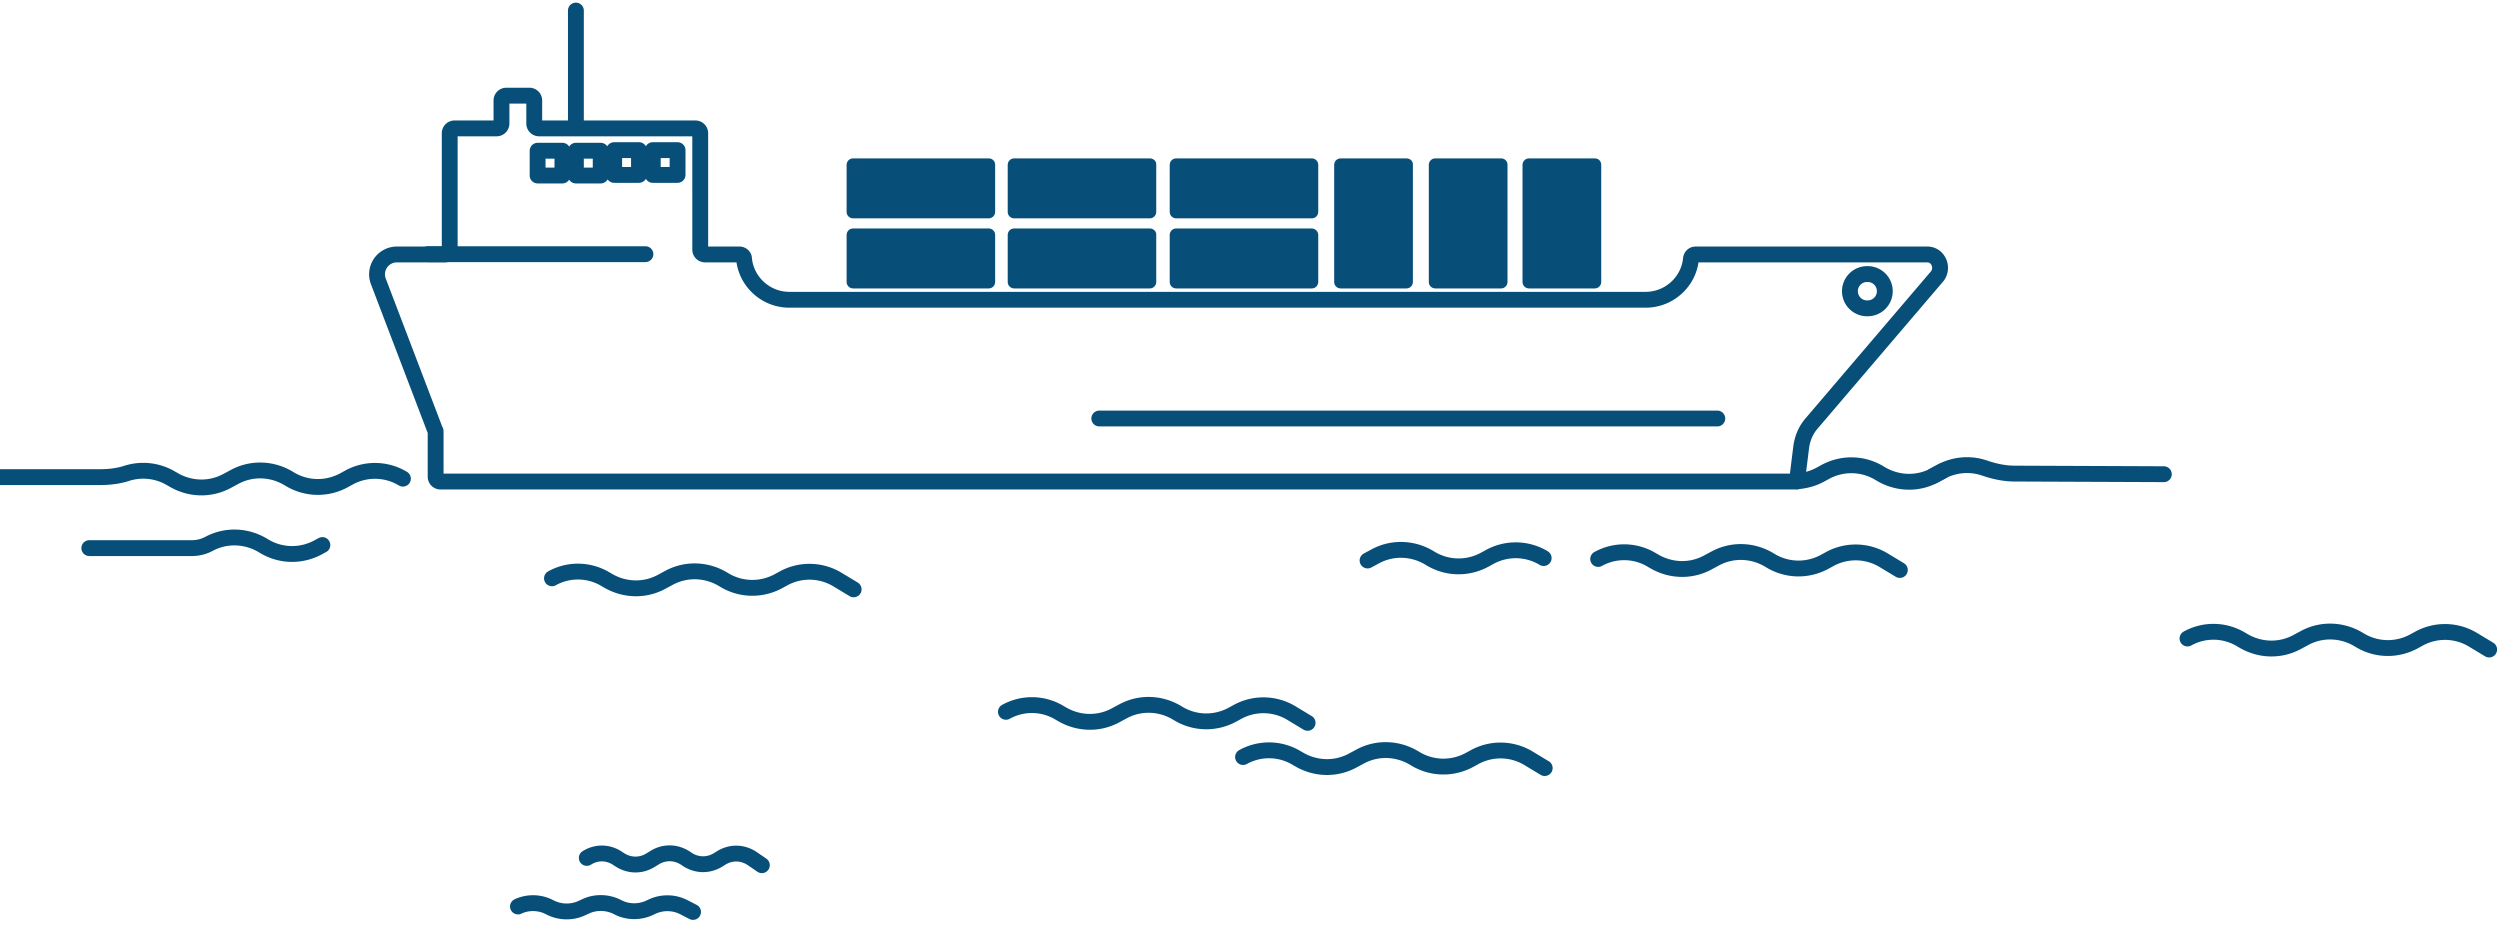 <svg width="473" height="175" fill="none" xmlns="http://www.w3.org/2000/svg"><path d="M207.984 79.18h116.93" stroke="#074F79" stroke-width="3" stroke-miterlimit="10" stroke-linecap="round" stroke-linejoin="round"/><path d="M366.576 52.2l-23.815 27.907c-1.101 1.274-1.738 2.78-1.97 4.458l-.811 6.543H83.348a.915.915 0 01-.927-.926V81.67c0-.058 0-.173-.058-.173L71.585 53.24a3.752 3.752 0 013.535-5.095h9.04a.915.915 0 00.926-.926V25.218c0-.521.406-.927.927-.927h7.939a.915.915 0 00.927-.926v-4.342c0-.521.405-.927.927-.927h4.346c.521 0 .927.405.927.927v4.342c0 .521.405.927.927.927h29.551c.521 0 .927.405.927.926V47.22c0 .52.406.926.927.926h6.49c.463 0 .869.348.869.81.406 4.343 4.114 7.76 8.576 7.76h162.01c4.461 0 8.17-3.417 8.575-7.76.058-.462.406-.81.869-.81h43.806c1.97-.058 3.186 2.316 1.97 4.053z" stroke="#074F79" stroke-width="3" stroke-miterlimit="10" stroke-linejoin="round"/><path d="M353.306 58.337a3.243 3.243 0 100-6.485 3.243 3.243 0 100 6.485z" stroke="#074F79" stroke-width="3"/><path d="M217.544 43.225h-25.669c-.695 0-1.216.579-1.216 1.216v8.916c0 .695.579 1.216 1.216 1.216h25.669c.696 0 1.217-.579 1.217-1.216v-8.916c.058-.637-.521-1.216-1.217-1.216zm-30.478-13.26h-25.669c-.695 0-1.217.58-1.217 1.217v8.916c0 .695.58 1.216 1.217 1.216h25.669c.695 0 1.217-.579 1.217-1.216v-8.916c0-.695-.522-1.216-1.217-1.216zm30.478 0h-25.669c-.695 0-1.216.58-1.216 1.217v8.916c0 .695.579 1.216 1.216 1.216h25.669c.696 0 1.217-.579 1.217-1.216v-8.916c.058-.695-.521-1.216-1.217-1.216zm-30.478 13.26h-25.669c-.695 0-1.217.579-1.217 1.216v8.916c0 .695.58 1.216 1.217 1.216h25.669c.695 0 1.217-.579 1.217-1.216v-8.916c0-.637-.522-1.216-1.217-1.216zm114.67-13.26h-12.458c-.695 0-1.216.58-1.216 1.217v22.175c0 .695.579 1.216 1.216 1.216h12.458c.696 0 1.217-.579 1.217-1.216V31.182c0-.695-.521-1.216-1.217-1.216zm-17.73 0h-12.458c-.696 0-1.217.58-1.217 1.217v22.175c0 .695.579 1.216 1.217 1.216h12.458c.695 0 1.216-.579 1.216-1.216V31.182c0-.695-.521-1.216-1.216-1.216zm-17.905 0h-12.458c-.695 0-1.217.58-1.217 1.217v22.175c0 .695.58 1.216 1.217 1.216h12.458c.695 0 1.217-.579 1.217-1.216V31.182c.058-.695-.522-1.216-1.217-1.216zm-17.905 0h-25.669c-.695 0-1.216.58-1.216 1.217v8.916c0 .695.579 1.216 1.216 1.216h25.669c.696 0 1.217-.579 1.217-1.216v-8.916c0-.695-.579-1.216-1.217-1.216zm0 13.26h-25.669c-.695 0-1.216.579-1.216 1.216v8.916c0 .695.579 1.216 1.216 1.216h25.669c.696 0 1.217-.579 1.217-1.216v-8.916c0-.637-.579-1.216-1.217-1.216z" fill="#074F79"/><path d="M128.196 28.403h-4.693v4.69h4.693v-4.69zm-7.301 0h-4.693v4.69h4.693v-4.69zm-7.243.115h-4.693v4.69h4.693v-4.69zm-7.243 0h-4.693v4.69h4.693v-4.69z" stroke="#074F79" stroke-width="3" stroke-miterlimit="10" stroke-linejoin="round"/><path d="M80.972 48.089h41.14m237.336 59.752l-3.071-1.853a10.235 10.235 0 00-10.372-.116l-.637.348c-3.303 1.853-7.301 1.795-10.546-.232-3.129-1.911-7.011-2.084-10.256-.347l-1.506.81c-3.245 1.737-7.127 1.564-10.256-.347l-.116-.058a10.13 10.13 0 00-10.314-.289m168.574 17.133l-3.071-1.853a10.235 10.235 0 00-10.372-.115l-.637.347c-3.303 1.853-7.301 1.795-10.546-.232-3.129-1.91-7.011-2.084-10.256-.347l-1.506.811c-3.245 1.737-7.127 1.563-10.256-.348l-.116-.058a10.132 10.132 0 00-10.314-.289m-269.732 42.888l-1.782-1.223c-1.849-1.262-4.136-1.3-6.019-.077l-.37.229c-1.916 1.224-4.237 1.185-6.12-.152-1.815-1.262-4.068-1.377-5.951-.23l-.874.535c-1.883 1.147-4.136 1.032-5.952-.229l-.067-.038c-1.816-1.3-4.103-1.376-5.986-.191m50.488-50.818l-3.071-1.853a10.233 10.233 0 00-10.372-.116l-.637.347c-3.303 1.853-7.301 1.795-10.546-.231-3.129-1.911-7.011-2.085-10.256-.348l-1.507.811c-3.244 1.737-7.127 1.563-10.256-.347l-.115-.058a10.13 10.13 0 00-10.314-.29m142.962 27.346l-3.071-1.853a10.233 10.233 0 00-10.372-.116l-.637.348c-3.303 1.852-7.301 1.795-10.546-.232-3.129-1.911-7.011-2.084-10.256-.347l-1.506.81c-3.245 1.737-7.127 1.564-10.256-.347l-.116-.058a10.132 10.132 0 00-10.314-.29m101.936 10.641l-3.071-1.853a10.233 10.233 0 00-10.372-.116l-.637.348c-3.303 1.852-7.301 1.794-10.546-.232-3.129-1.911-7.011-2.084-10.256-.347l-1.506.81c-3.245 1.737-7.128 1.563-10.256-.347l-.116-.058a10.13 10.13 0 00-10.314-.29m-104.064 29.305l-1.783-.917a6.829 6.829 0 00-6.018-.058l-.37.172c-1.917.918-4.237.889-6.12-.114-1.816-.946-4.069-1.032-5.952-.172l-.874.401c-1.883.86-4.136.774-5.952-.172l-.067-.029c-1.815-.974-4.102-1.032-5.985-.143m194.061-65.922a10.235 10.235 0 00-10.372-.115l-.638.347c-3.302 1.853-7.3 1.795-10.545-.232-3.129-1.91-7.011-2.084-10.256-.347l-1.507.811m81.12-14.997a10.425 10.425 0 004.693-1.331l.638-.348c3.302-1.853 7.3-1.795 10.545.232 3.129 1.91 7.011 2.084 10.256.347l1.507-.81M108.959 2v22.002" stroke="#074F79" stroke-width="3" stroke-miterlimit="10" stroke-linecap="round" stroke-linejoin="round"/><path d="M409.395 89.719l-28.218-.116c-1.912 0-3.824-.406-5.679-1.042-2.665-.927-5.62-.695-8.17.636l-1.506.811M76.23 90.56a10.234 10.234 0 00-10.371-.116l-.637.348c-3.303 1.852-7.301 1.794-10.546-.232-3.129-1.91-7.011-2.084-10.256-.347l-1.507.81c-3.244 1.737-7.127 1.564-10.256-.347l-.115-.058a10.338 10.338 0 00-8.634-1.042c-1.623.52-3.303.695-4.983.695h-21.15m63.217 12.854l-.637.347c-3.303 1.853-7.301 1.795-10.546-.232-3.129-1.91-7.011-2.084-10.256-.347a6.857 6.857 0 01-3.187.811H16.897" stroke="#074F79" stroke-width="3" stroke-miterlimit="10" stroke-linecap="round" stroke-linejoin="round"/></svg>